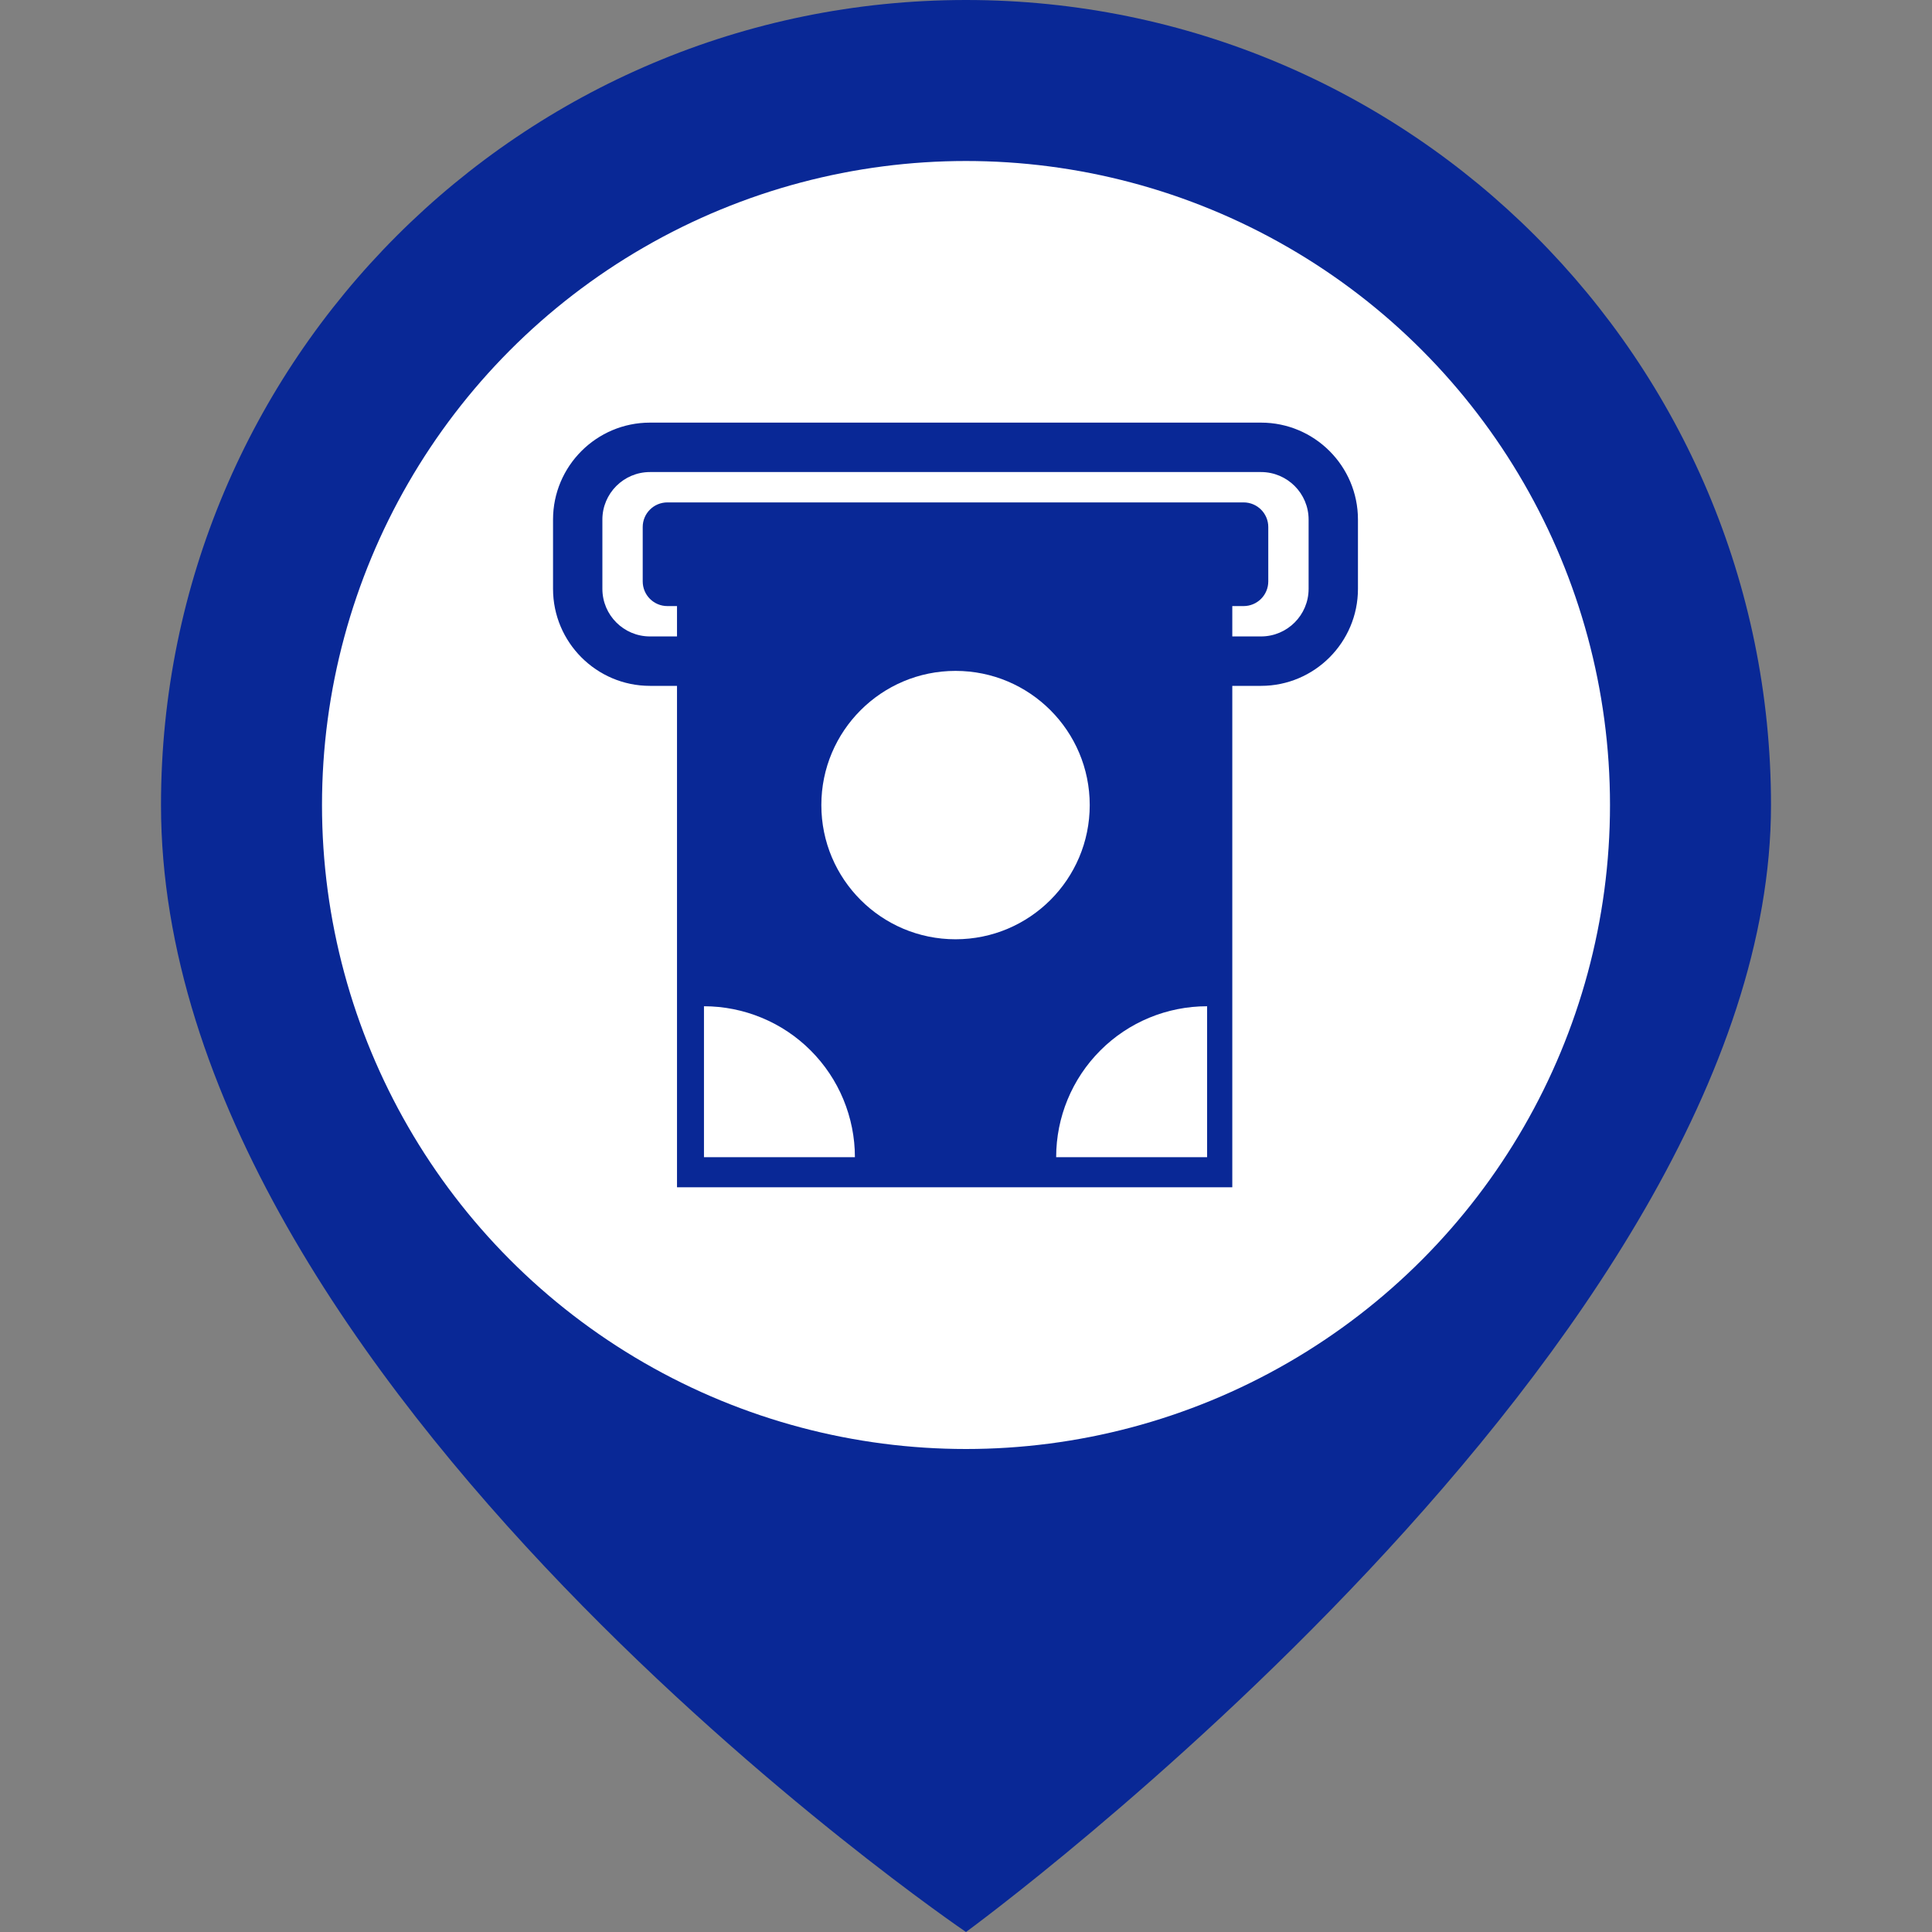 <svg width="24" height="24" viewBox="0 0 24 24" fill="none" xmlns="http://www.w3.org/2000/svg">
<rect x="0" y="0" width="24" height="24" fill="#808080" stroke="none"/>
<path d="M22 10C22 16.696 12 24 12 24C12 24 2 17.217 2 10C2 4.477 6.477 0 12 0C17.523 0 22 4.477 22 10Z" fill="#092896"/>
<circle cx="12" cy="10" r="8" fill="white"/>
<g clip-path="url(#clip0_176_5298)">
<path d="M16.869 6.454V7.315C16.869 7.979 16.329 8.52 15.665 8.52H15.308V14.749C15.308 14.749 14.853 14.749 14.294 14.749H8.41C8.41 14.749 8.41 14.294 8.41 13.735V8.52H8.074C7.41 8.52 6.87 7.979 6.87 7.315V6.454C6.87 5.79 7.41 5.25 8.074 5.25H15.665C16.329 5.25 16.869 5.79 16.869 6.454ZM16.256 6.454C16.256 6.129 15.991 5.864 15.665 5.864H8.074C7.748 5.864 7.483 6.129 7.483 6.454V7.315C7.483 7.641 7.748 7.906 8.074 7.906H8.41V7.529H8.291C8.121 7.529 7.984 7.392 7.984 7.222V6.547C7.984 6.378 8.121 6.241 8.291 6.241H15.448C15.618 6.241 15.755 6.378 15.755 6.547V7.222C15.755 7.392 15.618 7.529 15.448 7.529H15.308V7.906H15.665C15.991 7.906 16.256 7.641 16.256 7.315L16.256 6.454Z" fill="#092896"/>
<circle cx="11.87" cy="10.001" r="1.667" fill="white"/>
<path d="M10.62 14.375C10.62 14.129 10.571 13.885 10.477 13.658C10.383 13.43 10.244 13.223 10.07 13.049C9.896 12.875 9.69 12.737 9.462 12.643C9.235 12.549 8.991 12.5 8.745 12.5L8.745 14.375H10.62Z" fill="white"/>
<path d="M13.12 14.375C13.12 13.878 13.317 13.401 13.669 13.049C14.02 12.697 14.497 12.5 14.995 12.5L14.995 14.375L13.12 14.375Z" fill="white"/>
</g>
<defs>
<clipPath id="clip0_176_5298">
<rect width="10" height="10" fill="white" transform="translate(6.87 5)"/>
</clipPath>
</defs>
</svg>
